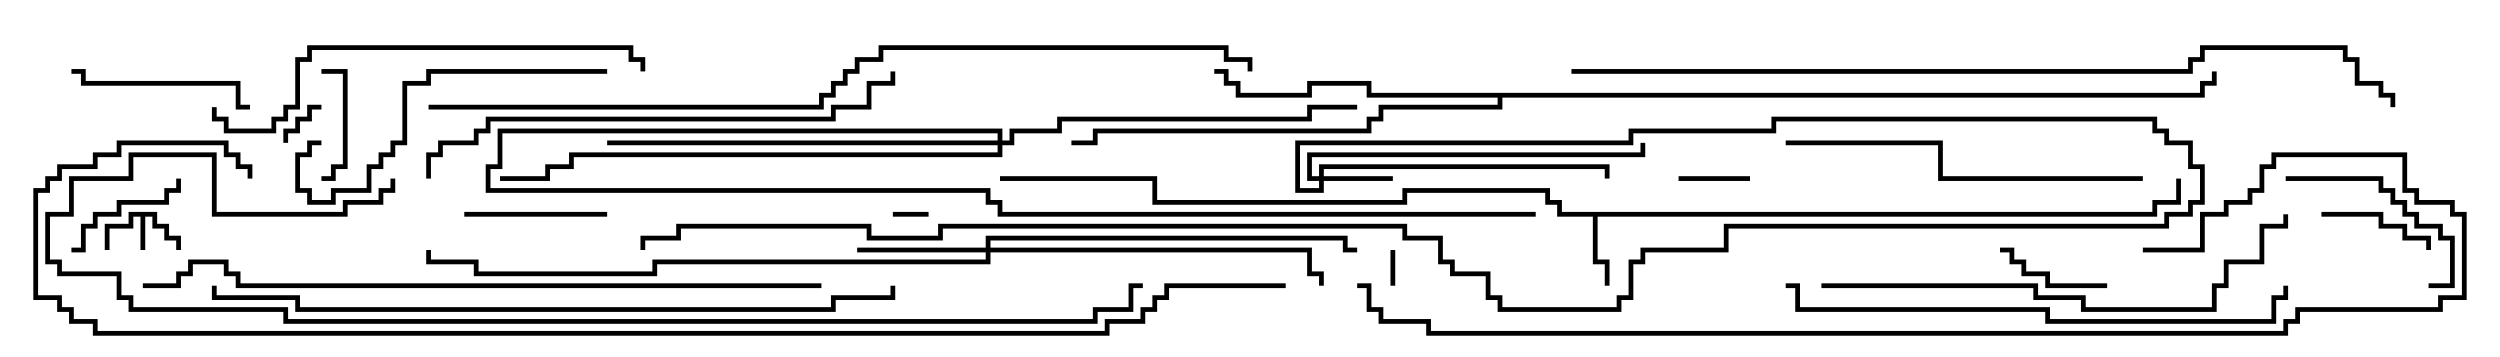 <svg version="1.1" width="105" height="15" xmlns="http://www.w3.org/2000/svg"><path d="M6.6,8.9L6.6,9.4L7.1,9.4L7.1,9.9L7.6,9.9L7.6,10.5L7.4,10.5L7.4,10.1L6.9,10.1L6.9,9.6L6.4,9.6L6.4,9.1L6.1,9.1L6.1,10.5L5.9,10.5L5.9,9.1L5.6,9.1L5.6,9.6L4.6,9.6L4.6,10.5L4.4,10.5L4.4,9.4L5.4,9.4L5.4,8.9z" stroke="none"/><path d="M90.4,8.9L90.4,8.4L91.4,8.4L91.4,7.5L91.6,7.5L91.6,8.6L90.6,8.6L90.6,9.1L67.1,9.1L67.1,10.9L67.6,10.9L67.6,12L67.4,12L67.4,11.1L66.9,11.1L66.9,9.1L65.4,9.1L65.4,8.6L64.9,8.6L64.9,8.1L59.1,8.1L59.1,8.6L48.4,8.6L48.4,7.6L42,7.6L42,7.4L48.6,7.4L48.6,8.4L58.9,8.4L58.9,7.9L65.1,7.9L65.1,8.4L65.6,8.4L65.6,8.9z" stroke="none"/><path d="M92.4,3.9L92.4,3.4L92.9,3.4L92.9,3L93.1,3L93.1,3.6L92.6,3.6L92.6,4.1L63.1,4.1L63.1,4.6L58.1,4.6L58.1,5.1L57.6,5.1L57.6,5.6L46.1,5.6L46.1,6.1L45,6.1L45,5.9L45.9,5.9L45.9,5.4L57.4,5.4L57.4,4.9L57.9,4.9L57.9,4.4L62.9,4.4L62.9,4.1L57.4,4.1L57.4,3.6L55.1,3.6L55.1,4.1L51.9,4.1L51.9,3.6L51.4,3.6L51.4,3.1L51,3.1L51,2.9L51.6,2.9L51.6,3.4L52.1,3.4L52.1,3.9L54.9,3.9L54.9,3.4L57.6,3.4L57.6,3.9z" stroke="none"/><path d="M55.4,7.4L55.4,6.9L67.6,6.9L67.6,7.5L67.4,7.5L67.4,7.1L55.6,7.1L55.6,7.4L58.5,7.4L58.5,7.6L55.6,7.6L55.6,8.1L54.4,8.1L54.4,5.9L68.4,5.9L68.4,5.4L74.4,5.4L74.4,4.9L90.6,4.9L90.6,5.4L91.1,5.4L91.1,5.9L92.1,5.9L92.1,6.9L92.6,6.9L92.6,8.6L92.1,8.6L92.1,9.1L91.1,9.1L91.1,9.6L72.6,9.6L72.6,10.6L69.1,10.6L69.1,11.1L68.6,11.1L68.6,12.6L68.1,12.6L68.1,13.1L62.9,13.1L62.9,12.6L62.4,12.6L62.4,11.6L60.9,11.6L60.9,11.1L60.4,11.1L60.4,10.1L58.9,10.1L58.9,9.6L39.6,9.6L39.6,10.1L36.4,10.1L36.4,9.6L28.6,9.6L28.6,10.1L27.1,10.1L27.1,10.5L26.9,10.5L26.9,9.9L28.4,9.9L28.4,9.4L36.6,9.4L36.6,9.9L39.4,9.9L39.4,9.4L59.1,9.4L59.1,9.9L60.6,9.9L60.6,10.9L61.1,10.9L61.1,11.4L62.6,11.4L62.6,12.4L63.1,12.4L63.1,12.9L67.9,12.9L67.9,12.4L68.4,12.4L68.4,10.9L68.9,10.9L68.9,10.4L72.4,10.4L72.4,9.4L90.9,9.4L90.9,8.9L91.9,8.9L91.9,8.4L92.4,8.4L92.4,7.1L91.9,7.1L91.9,6.1L90.9,6.1L90.9,5.6L90.4,5.6L90.4,5.1L74.6,5.1L74.6,5.6L68.6,5.6L68.6,6.1L54.6,6.1L54.6,7.9L55.4,7.9L55.4,7.6L54.9,7.6L54.9,6.4L68.9,6.4L68.9,6L69.1,6L69.1,6.6L55.1,6.6L55.1,7.4z" stroke="none"/><path d="M41.4,10.4L41.4,9.9L56.6,9.9L56.6,10.4L57,10.4L57,10.6L56.4,10.6L56.4,10.1L41.6,10.1L41.6,10.4L55.1,10.4L55.1,11.4L55.6,11.4L55.6,12L55.4,12L55.4,11.6L54.9,11.6L54.9,10.6L41.6,10.6L41.6,11.1L27.6,11.1L27.6,11.6L19.9,11.6L19.9,11.1L17.9,11.1L17.9,10.5L18.1,10.5L18.1,10.9L20.1,10.9L20.1,11.4L27.4,11.4L27.4,10.9L41.4,10.9L41.4,10.6L36,10.6L36,10.4z" stroke="none"/><path d="M41.9,5.9L41.9,5.6L21.1,5.6L21.1,7.1L20.6,7.1L20.6,7.9L41.6,7.9L41.6,8.4L42.1,8.4L42.1,8.9L64.5,8.9L64.5,9.1L41.9,9.1L41.9,8.6L41.4,8.6L41.4,8.1L20.4,8.1L20.4,6.9L20.9,6.9L20.9,5.4L42.1,5.4L42.1,5.9L42.4,5.9L42.4,5.4L44.4,5.4L44.4,4.9L54.9,4.9L54.9,4.4L57,4.4L57,4.6L55.1,4.6L55.1,5.1L44.6,5.1L44.6,5.6L42.6,5.6L42.6,6.1L42.1,6.1L42.1,6.6L24.1,6.6L24.1,7.1L23.1,7.1L23.1,7.6L21,7.6L21,7.4L22.9,7.4L22.9,6.9L23.9,6.9L23.9,6.4L41.9,6.4L41.9,6.1L25.5,6.1L25.5,5.9z" stroke="none"/><path d="M37.5,9.1L37.5,8.9L39,8.9L39,9.1z" stroke="none"/><path d="M58.4,10.5L58.6,10.5L58.6,12L58.4,12z" stroke="none"/><path d="M12.1,6L11.9,6L11.9,5.4L12.4,5.4L12.4,4.9L12.9,4.9L12.9,4.4L13.5,4.4L13.5,4.6L13.1,4.6L13.1,5.1L12.6,5.1L12.6,5.6L12.1,5.6z" stroke="none"/><path d="M73.5,7.4L73.5,7.6L70.5,7.6L70.5,7.4z" stroke="none"/><path d="M13.5,3.1L13.5,2.9L14.6,2.9L14.6,7.1L14.1,7.1L14.1,7.6L13.5,7.6L13.5,7.4L13.9,7.4L13.9,6.9L14.4,6.9L14.4,3.1z" stroke="none"/><path d="M102.1,10.5L101.9,10.5L101.9,10.1L100.9,10.1L100.9,9.6L99.9,9.6L99.9,9.1L97.5,9.1L97.5,8.9L100.1,8.9L100.1,9.4L101.1,9.4L101.1,9.9L102.1,9.9z" stroke="none"/><path d="M84,10.6L84,10.4L84.6,10.4L84.6,10.9L85.1,10.9L85.1,11.4L86.1,11.4L86.1,11.9L88.5,11.9L88.5,12.1L85.9,12.1L85.9,11.6L84.9,11.6L84.9,11.1L84.4,11.1L84.4,10.6z" stroke="none"/><path d="M3,10.6L3,10.4L3.4,10.4L3.4,9.4L3.9,9.4L3.9,8.9L4.9,8.9L4.9,8.4L6.9,8.4L6.9,7.9L7.4,7.9L7.4,7.5L7.6,7.5L7.6,8.1L7.1,8.1L7.1,8.6L5.1,8.6L5.1,9.1L4.1,9.1L4.1,9.6L3.6,9.6L3.6,10.6z" stroke="none"/><path d="M25.5,8.9L25.5,9.1L19.5,9.1L19.5,8.9z" stroke="none"/><path d="M96,7.6L96,7.4L100.1,7.4L100.1,7.9L100.6,7.9L100.6,8.4L101.1,8.4L101.1,8.9L101.6,8.9L101.6,9.4L102.6,9.4L102.6,9.9L103.1,9.9L103.1,12.1L102,12.1L102,11.9L102.9,11.9L102.9,10.1L102.4,10.1L102.4,9.6L101.4,9.6L101.4,9.1L100.9,9.1L100.9,8.6L100.4,8.6L100.4,8.1L99.9,8.1L99.9,7.6z" stroke="none"/><path d="M10.5,4.4L10.5,4.6L9.9,4.6L9.9,3.6L3.4,3.6L3.4,3.1L3,3.1L3,2.9L3.6,2.9L3.6,3.4L10.1,3.4L10.1,4.4z" stroke="none"/><path d="M25.5,2.9L25.5,3.1L18.1,3.1L18.1,3.6L17.1,3.6L17.1,6.1L16.6,6.1L16.6,6.6L16.1,6.6L16.1,7.1L15.6,7.1L15.6,8.1L14.1,8.1L14.1,8.6L12.9,8.6L12.9,8.1L12.4,8.1L12.4,6.4L12.9,6.4L12.9,5.9L13.5,5.9L13.5,6.1L13.1,6.1L13.1,6.6L12.6,6.6L12.6,7.9L13.1,7.9L13.1,8.4L13.9,8.4L13.9,7.9L15.4,7.9L15.4,6.9L15.9,6.9L15.9,6.4L16.4,6.4L16.4,5.9L16.9,5.9L16.9,3.4L17.9,3.4L17.9,2.9z" stroke="none"/><path d="M90,7.4L90,7.6L81.4,7.6L81.4,6.1L75,6.1L75,5.9L81.6,5.9L81.6,7.4z" stroke="none"/><path d="M27.1,3L26.9,3L26.9,2.6L26.4,2.6L26.4,2.1L13.1,2.1L13.1,2.6L12.6,2.6L12.6,4.6L12.1,4.6L12.1,5.1L11.6,5.1L11.6,5.6L9.4,5.6L9.4,5.1L8.9,5.1L8.9,4.5L9.1,4.5L9.1,4.9L9.6,4.9L9.6,5.4L11.4,5.4L11.4,4.9L11.9,4.9L11.9,4.4L12.4,4.4L12.4,2.4L12.9,2.4L12.9,1.9L26.6,1.9L26.6,2.4L27.1,2.4z" stroke="none"/><path d="M76.5,12.1L76.5,11.9L85.6,11.9L85.6,12.4L87.6,12.4L87.6,12.9L92.9,12.9L92.9,11.9L93.4,11.9L93.4,10.9L94.9,10.9L94.9,9.4L95.9,9.4L95.9,9L96.1,9L96.1,9.6L95.1,9.6L95.1,11.1L93.6,11.1L93.6,12.1L93.1,12.1L93.1,13.1L87.4,13.1L87.4,12.6L85.4,12.6L85.4,12.1z" stroke="none"/><path d="M18.1,7.5L17.9,7.5L17.9,6.4L18.4,6.4L18.4,5.9L19.9,5.9L19.9,5.4L20.4,5.4L20.4,4.9L34.9,4.9L34.9,4.4L36.4,4.4L36.4,3.4L37.4,3.4L37.4,3L37.6,3L37.6,3.6L36.6,3.6L36.6,4.6L35.1,4.6L35.1,5.1L20.6,5.1L20.6,5.6L20.1,5.6L20.1,6.1L18.6,6.1L18.6,6.6L18.1,6.6z" stroke="none"/><path d="M75,12.1L75,11.9L75.6,11.9L75.6,12.9L86.1,12.9L86.1,13.4L95.4,13.4L95.4,12.4L95.9,12.4L95.9,12L96.1,12L96.1,12.6L95.6,12.6L95.6,13.6L85.9,13.6L85.9,13.1L75.4,13.1L75.4,12.1z" stroke="none"/><path d="M37.4,12L37.6,12L37.6,12.6L35.1,12.6L35.1,13.1L12.4,13.1L12.4,12.6L8.9,12.6L8.9,12L9.1,12L9.1,12.4L12.6,12.4L12.6,12.9L34.9,12.9L34.9,12.4L37.4,12.4z" stroke="none"/><path d="M34.5,11.9L34.5,12.1L9.9,12.1L9.9,11.6L9.4,11.6L9.4,11.1L8.1,11.1L8.1,11.6L7.6,11.6L7.6,12.1L6,12.1L6,11.9L7.4,11.9L7.4,11.4L7.9,11.4L7.9,10.9L9.6,10.9L9.6,11.4L10.1,11.4L10.1,11.9z" stroke="none"/><path d="M16.4,7.5L16.6,7.5L16.6,8.1L16.1,8.1L16.1,8.6L14.6,8.6L14.6,9.1L8.9,9.1L8.9,6.6L5.6,6.6L5.6,7.6L3.1,7.6L3.1,9.1L2.1,9.1L2.1,10.9L2.6,10.9L2.6,11.4L5.1,11.4L5.1,12.4L5.6,12.4L5.6,12.9L12.1,12.9L12.1,13.4L45.9,13.4L45.9,12.9L47.4,12.9L47.4,11.9L48,11.9L48,12.1L47.6,12.1L47.6,13.1L46.1,13.1L46.1,13.6L11.9,13.6L11.9,13.1L5.4,13.1L5.4,12.6L4.9,12.6L4.9,11.6L2.4,11.6L2.4,11.1L1.9,11.1L1.9,8.9L2.9,8.9L2.9,7.4L5.4,7.4L5.4,6.4L9.1,6.4L9.1,8.9L14.4,8.9L14.4,8.4L15.9,8.4L15.9,7.9L16.4,7.9z" stroke="none"/><path d="M90,10.6L90,10.4L92.4,10.4L92.4,8.9L93.4,8.9L93.4,8.4L94.4,8.4L94.4,7.9L94.9,7.9L94.9,6.9L95.4,6.9L95.4,6.4L101.1,6.4L101.1,7.9L101.6,7.9L101.6,8.4L103.1,8.4L103.1,8.9L103.6,8.9L103.6,12.6L102.6,12.6L102.6,13.1L96.6,13.1L96.6,13.6L96.1,13.6L96.1,14.1L59.9,14.1L59.9,13.6L57.9,13.6L57.9,13.1L57.4,13.1L57.4,12.1L57,12.1L57,11.9L57.6,11.9L57.6,12.9L58.1,12.9L58.1,13.4L60.1,13.4L60.1,13.9L95.9,13.9L95.9,13.4L96.4,13.4L96.4,12.9L102.4,12.9L102.4,12.4L103.4,12.4L103.4,9.1L102.9,9.1L102.9,8.6L101.4,8.6L101.4,8.1L100.9,8.1L100.9,6.6L95.6,6.6L95.6,7.1L95.1,7.1L95.1,8.1L94.6,8.1L94.6,8.6L93.6,8.6L93.6,9.1L92.6,9.1L92.6,10.6z" stroke="none"/><path d="M18,4.6L18,4.4L34.4,4.4L34.4,3.9L34.9,3.9L34.9,3.4L35.4,3.4L35.4,2.9L35.9,2.9L35.9,2.4L36.9,2.4L36.9,1.9L51.6,1.9L51.6,2.4L52.6,2.4L52.6,3L52.4,3L52.4,2.6L51.4,2.6L51.4,2.1L37.1,2.1L37.1,2.6L36.1,2.6L36.1,3.1L35.6,3.1L35.6,3.6L35.1,3.6L35.1,4.1L34.6,4.1L34.6,4.6z" stroke="none"/><path d="M66,3.1L66,2.9L91.9,2.9L91.9,2.4L92.4,2.4L92.4,1.9L98.6,1.9L98.6,2.4L99.1,2.4L99.1,3.4L100.1,3.4L100.1,3.9L100.6,3.9L100.6,4.5L100.4,4.5L100.4,4.1L99.9,4.1L99.9,3.6L98.9,3.6L98.9,2.6L98.4,2.6L98.4,2.1L92.6,2.1L92.6,2.6L92.1,2.6L92.1,3.1z" stroke="none"/><path d="M54,11.9L54,12.1L49.1,12.1L49.1,12.6L48.6,12.6L48.6,13.1L48.1,13.1L48.1,13.6L46.6,13.6L46.6,14.1L3.9,14.1L3.9,13.6L2.9,13.6L2.9,13.1L2.4,13.1L2.4,12.6L1.4,12.6L1.4,7.9L1.9,7.9L1.9,7.4L2.4,7.4L2.4,6.9L3.9,6.9L3.9,6.4L4.9,6.4L4.9,5.9L9.6,5.9L9.6,6.4L10.1,6.4L10.1,6.9L10.6,6.9L10.6,7.5L10.4,7.5L10.4,7.1L9.9,7.1L9.9,6.6L9.4,6.6L9.4,6.1L5.1,6.1L5.1,6.6L4.1,6.6L4.1,7.1L2.6,7.1L2.6,7.6L2.1,7.6L2.1,8.1L1.6,8.1L1.6,12.4L2.6,12.4L2.6,12.9L3.1,12.9L3.1,13.4L4.1,13.4L4.1,13.9L46.4,13.9L46.4,13.4L47.9,13.4L47.9,12.9L48.4,12.9L48.4,12.4L48.9,12.4L48.9,11.9z" stroke="none"/></svg>
